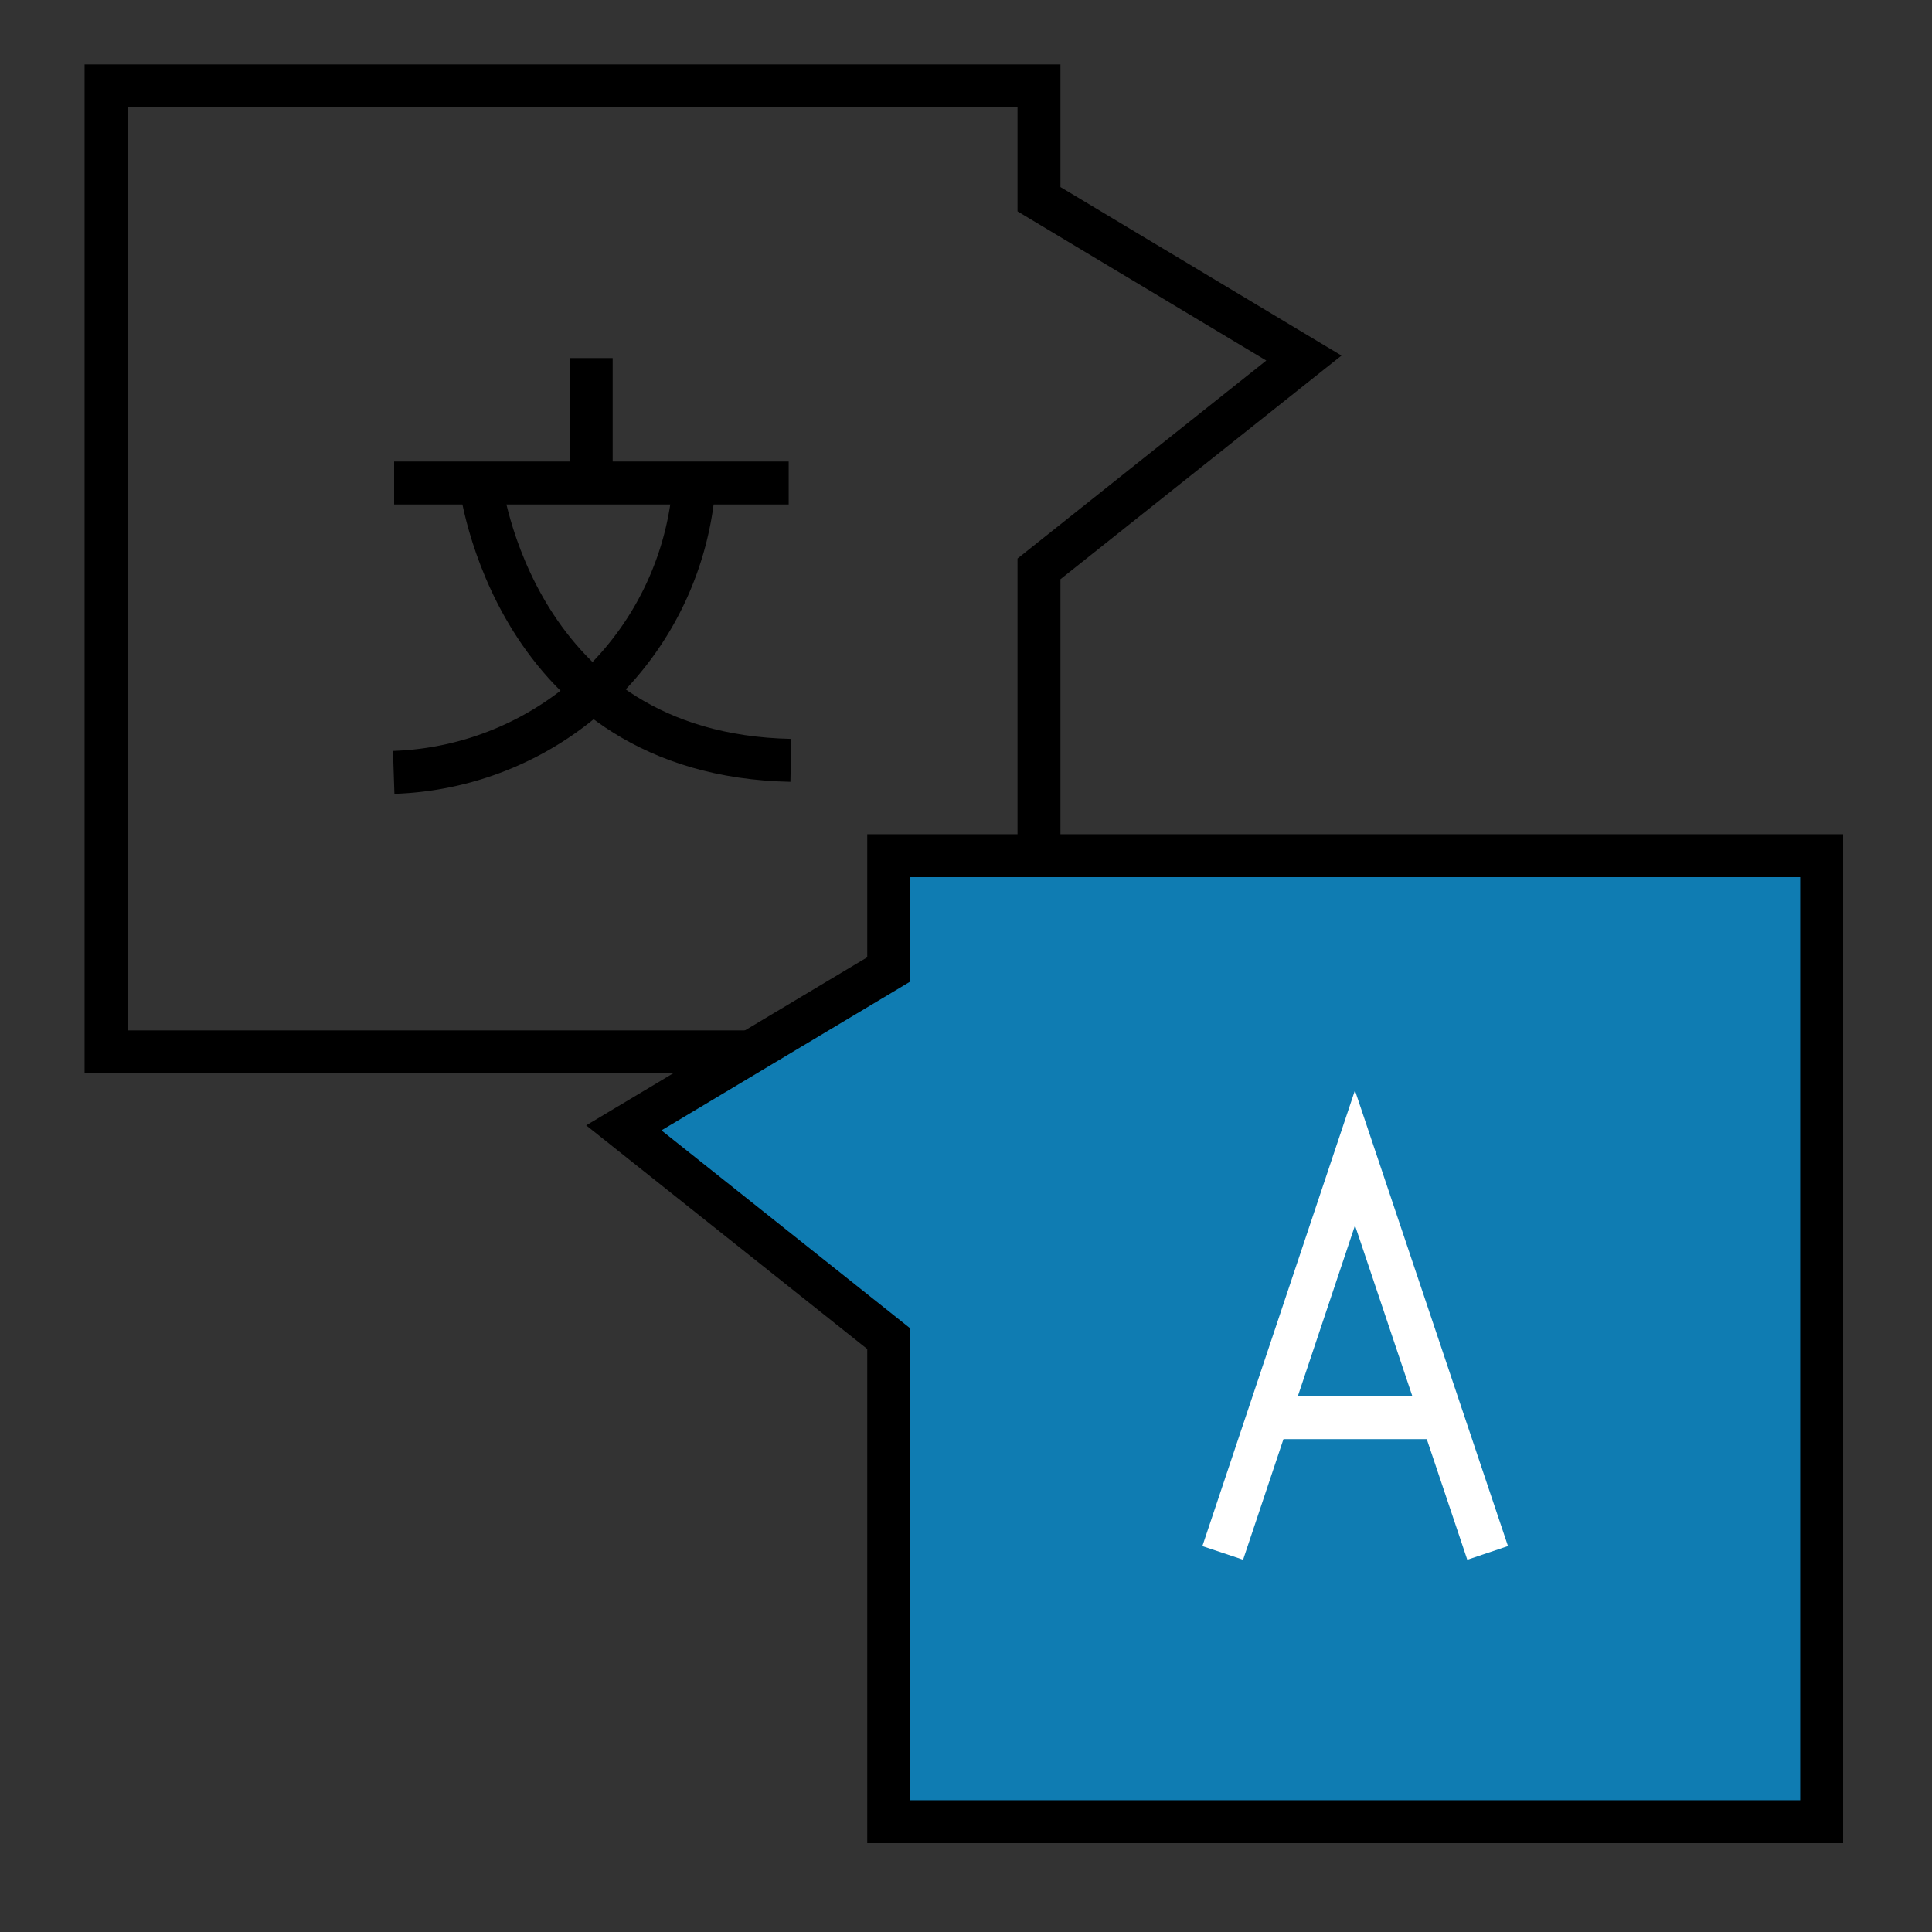 <svg id="레이어_1" data-name="레이어 1" xmlns="http://www.w3.org/2000/svg" viewBox="0 0 45 45"><rect x="0" y="0" width="45" height="45" fill="#333333" stroke="none"/><defs><style>.cls-1,.cls-3{fill:none;}.cls-1,.cls-2{stroke:#000;}.cls-1,.cls-2,.cls-3{stroke-miterlimit:10;}.cls-2{fill:#0f7cb2;}.cls-3{stroke:#fff;}</style></defs><title>translate_off</title><polygon class="cls-1" points="24.2 2 2.47 2 2.47 24.5 24.2 24.5 24.2 13.25 30.37 8.34 24.2 4.64 24.2 2"/><polygon class="cls-2" points="20.7 19.93 42.43 19.93 42.43 42.43 20.7 42.43 20.7 31.18 14.53 26.27 20.7 22.58 20.7 19.93"/><line class="cls-1" x1="13.77" y1="8.34" x2="13.77" y2="11.08"/><line class="cls-1" x1="9.18" y1="11.25" x2="18.37" y2="11.25"/><path class="cls-1" d="M11.19,11.25s.75,6.33,7.23,6.46"/><path class="cls-1" d="M16.17,11.25a7.26,7.26,0,0,1-7,6.74"/><polyline class="cls-3" points="28.48 36.17 31.56 26.97 34.65 36.17"/><line class="cls-3" x1="29.54" y1="33.02" x2="33.59" y2="33.02"/></svg>